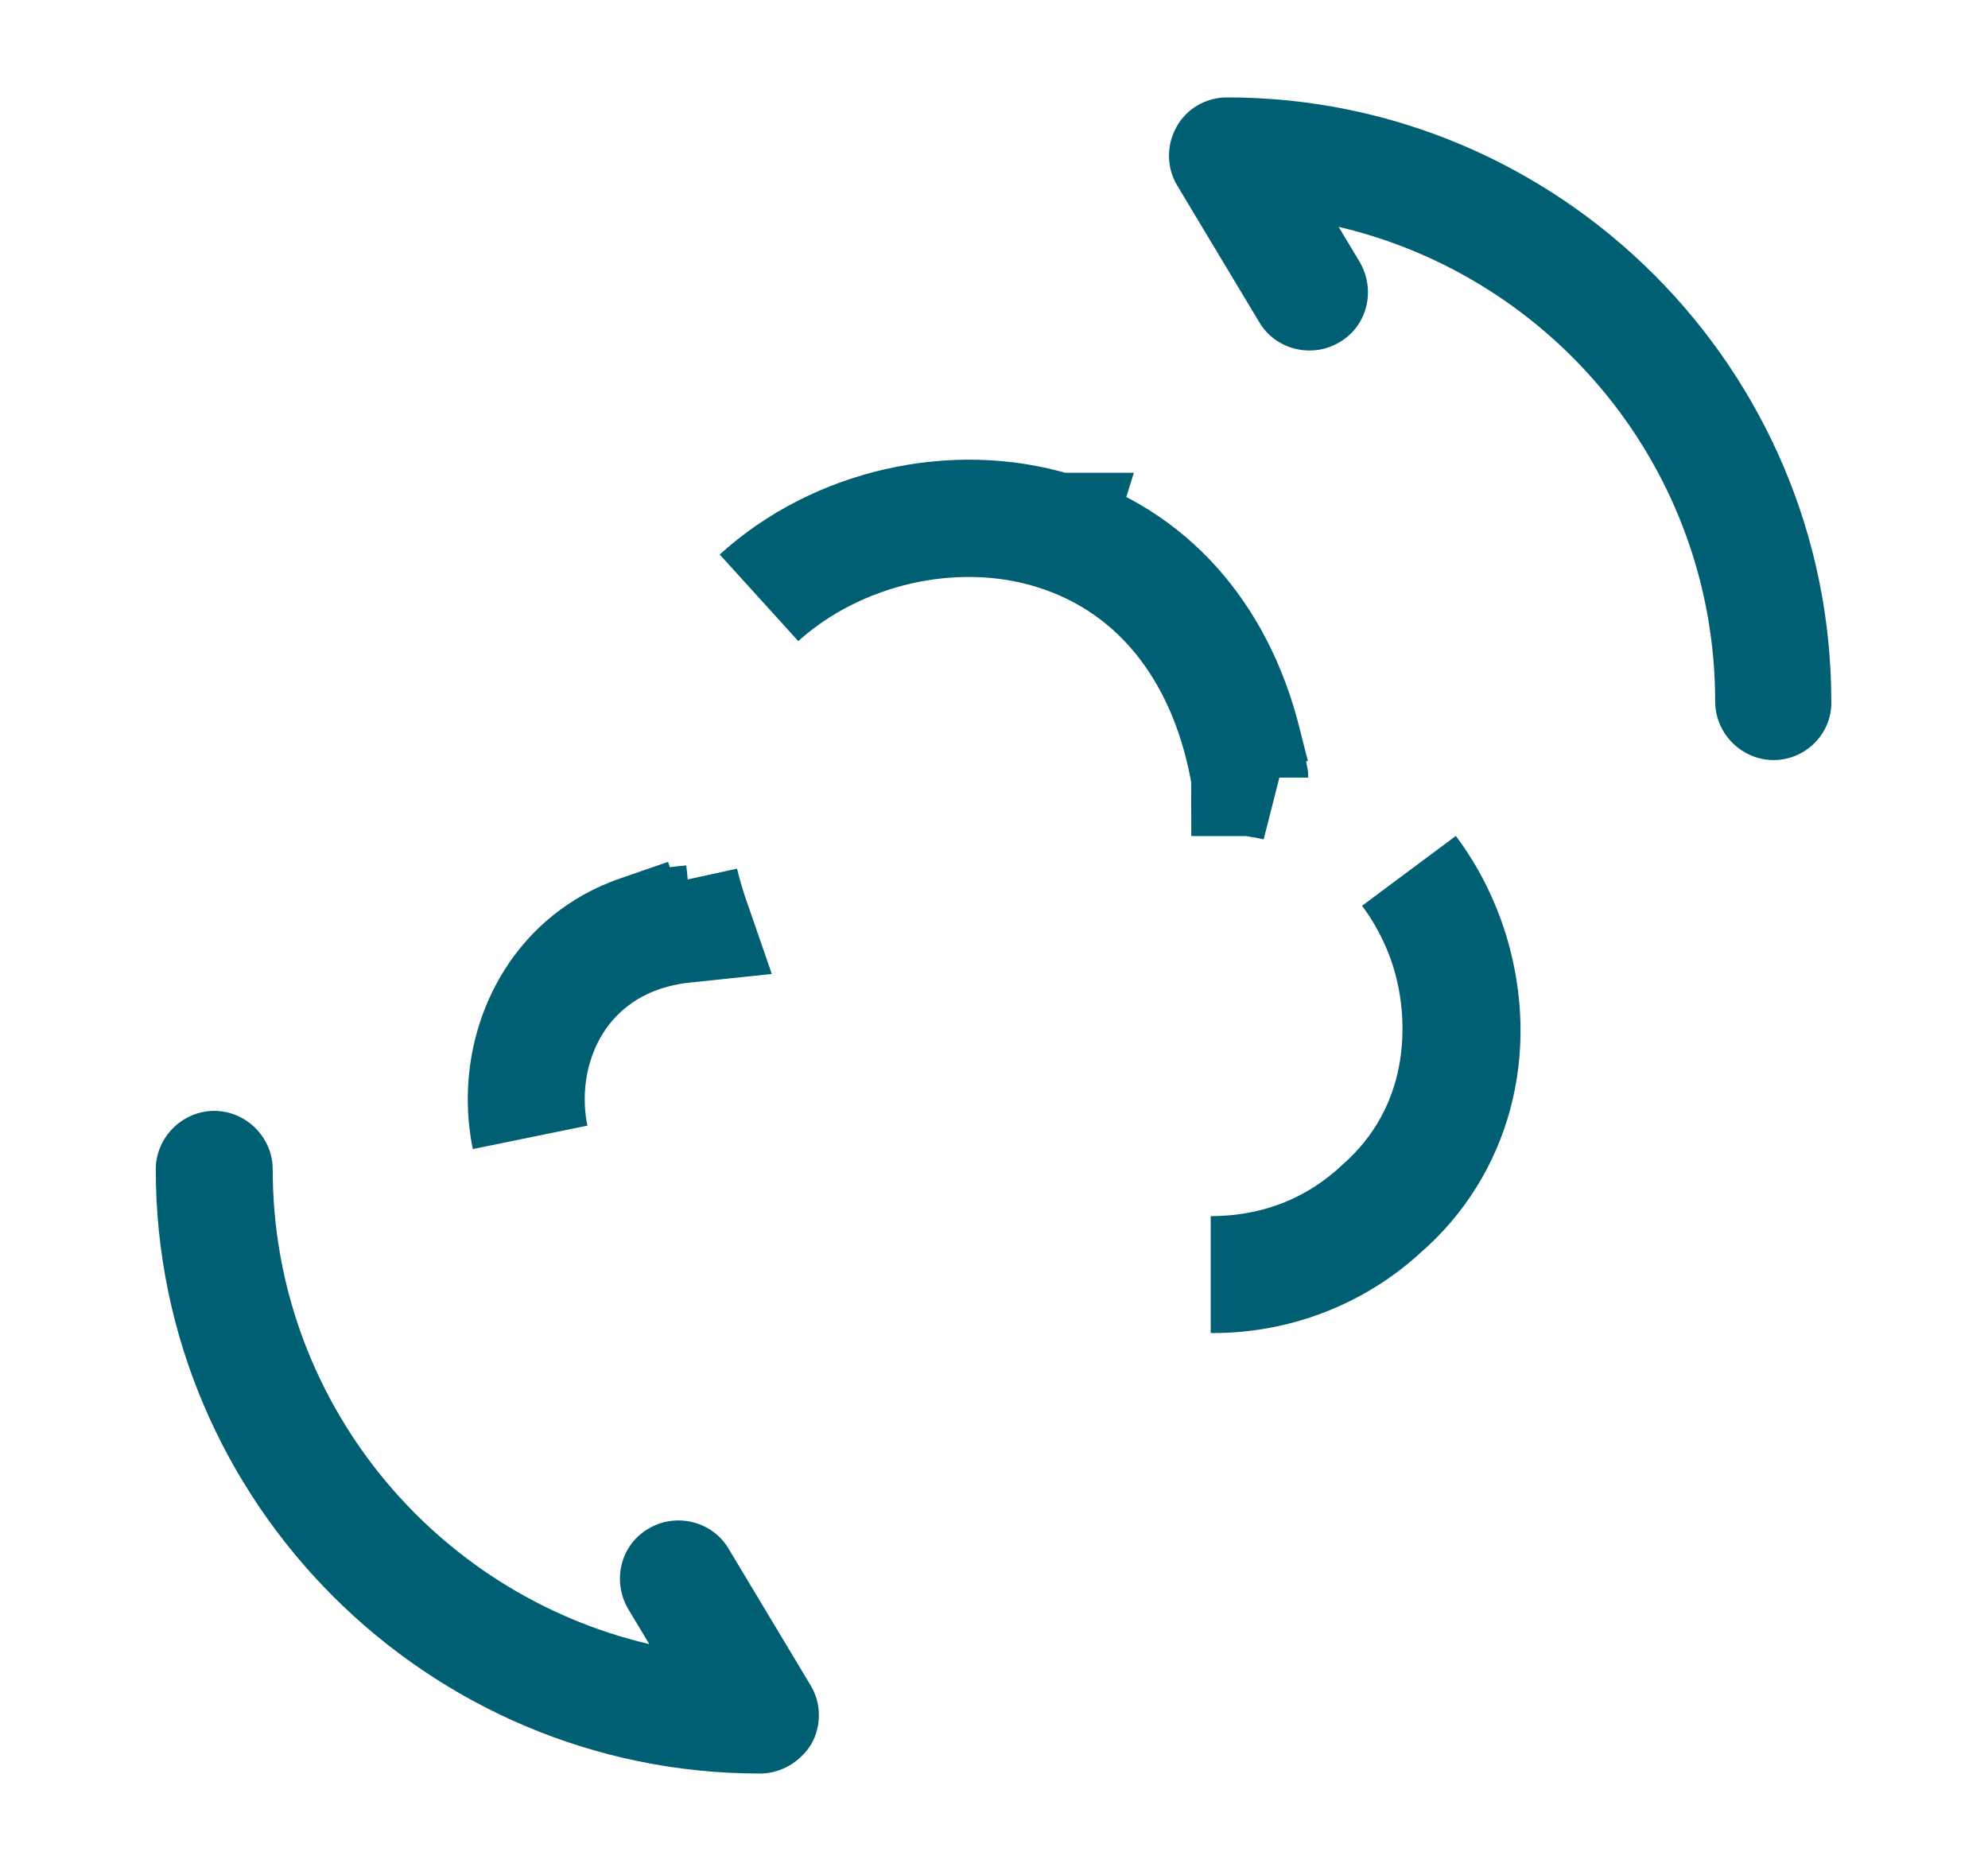 <svg width="17" height="16" viewBox="0 0 17 16" fill="none" xmlns="http://www.w3.org/2000/svg">
<path d="M4.5 9.4C4.5 8.812 4.82 8.209 5.463 7.986L5.876 7.843L5.816 7.544C5.844 7.662 5.88 7.78 5.921 7.898L5.883 7.902C5.412 7.943 5.05 8.151 4.813 8.456C4.586 8.749 4.5 9.098 4.5 9.4ZM4.5 9.4C4.5 9.508 4.511 9.618 4.533 9.726C4.51 9.614 4.5 9.504 4.5 9.4ZM9.016 4.543C8.162 4.276 7.154 4.512 6.491 5.112C7.157 4.506 8.16 4.276 9.02 4.538C9.807 4.781 10.393 5.411 10.628 6.349L10.699 6.63L10.918 6.691C10.844 6.674 10.767 6.66 10.688 6.65L10.687 6.65C10.687 6.649 10.686 6.648 10.686 6.645C10.514 5.621 9.941 4.831 9.016 4.543ZM9.016 4.543L8.867 5.02L9.015 4.543C9.015 4.543 9.015 4.543 9.016 4.543ZM12.399 8.144C12.332 7.918 12.216 7.673 12.049 7.448C12.2 7.65 12.321 7.884 12.402 8.146C12.655 8.984 12.42 9.814 11.819 10.336L11.819 10.336L11.809 10.345C11.422 10.7 10.909 10.9 10.373 10.9H10.373H10.373H10.373H10.373H10.373H10.373H10.373H10.373H10.373H10.373H10.373H10.373H10.373H10.373H10.373H10.373H10.373H10.373H10.373H10.373H10.373H10.373H10.372H10.372H10.372H10.372H10.372H10.372H10.372H10.372H10.372H10.372H10.372H10.372H10.372H10.372H10.372H10.372H10.372H10.372H10.372H10.372H10.372H10.372H10.372H10.371H10.371H10.371H10.371H10.371H10.371H10.371H10.371H10.371H10.371H10.371H10.371H10.371H10.371H10.371H10.371H10.371H10.371H10.371H10.371H10.371H10.371H10.371H10.371H10.371H10.371H10.37H10.37H10.37H10.37H10.37H10.37H10.37H10.37H10.37H10.37H10.37H10.37H10.37H10.37H10.37H10.37H10.37H10.37H10.37H10.37H10.37H10.37H10.37H10.37H10.37H10.37H10.37H10.37H10.369H10.369H10.369H10.369H10.369H10.369H10.369H10.369H10.369H10.369H10.369H10.369H10.369H10.369H10.369H10.369H10.369H10.369H10.369H10.369H10.369H10.369H10.369H10.368H10.368H10.368H10.368H10.368H10.368H10.368H10.368H10.368H10.368H10.368H10.368H10.368H10.368H10.368H10.368H10.368H10.368H10.368H10.368H10.368H10.368H10.368H10.368H10.368H10.368H10.367H10.367H10.367H10.367H10.367H10.367H10.367H10.367H10.367H10.367H10.367H10.367H10.367H10.367H10.367H10.367H10.367H10.367H10.367H10.367H10.367H10.367H10.367H10.367H10.367H10.367H10.367H10.367H10.366H10.366H10.366H10.366H10.366H10.366H10.366H10.366H10.366H10.366H10.366H10.366H10.366H10.366H10.366H10.366H10.366H10.366H10.366H10.366H10.366H10.366H10.366H10.366H10.366H10.365H10.365H10.365H10.365H10.365H10.365H10.365H10.365H10.365H10.365H10.365H10.365H10.365H10.365H10.365H10.365H10.365H10.365H10.365H10.365H10.365H10.365H10.365H10.364H10.364H10.364H10.364H10.364H10.364H10.364H10.364H10.364H10.364H10.364H10.364H10.364H10.364H10.364H10.364H10.364H10.364H10.364H10.364H10.364H10.364H10.364H10.364H10.364H10.364H10.364H10.364H10.363H10.363H10.363H10.363H10.363H10.363H10.363H10.363H10.363H10.363H10.363H10.363H10.363H10.363H10.363H10.363H10.363H10.363H10.363H10.363H10.363H10.363H10.363H10.363H10.363H10.363H10.362H10.362H10.362H10.362H10.362H10.362H10.362H10.362H10.362H10.362H10.362H10.362H10.362H10.362H10.362H10.362H10.362H10.362H10.362H10.362H10.362H10.362H10.362H10.361H10.361H10.361H10.361H10.361H10.361H10.361H10.361H10.361H10.361H10.361H10.361H10.361H10.361H10.361H10.361H10.361H10.361H10.361H10.361H10.361H10.361H10.361H10.361H10.361H10.361H10.361H10.361H10.36H10.36H10.36H10.36H10.36H10.36H10.36H10.36H10.36H10.36H10.36H10.36H10.36H10.36H10.36H10.36H10.36H10.36H10.36H10.36H10.36H10.36H10.36H10.36H10.36H10.36H10.359H10.359H10.359H10.359H10.359H10.359H10.359H10.359H10.359H10.359H10.359H10.359H10.359H10.359H10.359H10.359H10.359H10.359H10.359H10.359H10.359H10.359H10.359H10.358H10.358H10.358H10.358H10.358H10.358H10.358H10.358H10.358H10.358H10.358H10.358H10.358H10.358H10.358H10.358H10.358H10.358H10.358H10.358H10.358H10.358H10.358H10.358H10.358H10.358H10.357H10.357H10.357H10.357H10.357H10.357H10.357H10.357H10.357H10.357H10.357H10.357H10.357H10.357H10.357H10.357H10.357H10.357H10.357H10.357H10.357H10.357H10.357H10.357H10.357H10.357H10.357H10.357H10.356H10.356H10.356H10.356H10.356H10.356H10.356H10.356H10.356H10.356H10.356H10.356H10.356H10.356H10.356H10.356H10.356H10.356H10.356H10.356H10.356H10.356H10.356H10.355H10.355H10.355H10.355H10.355H10.355H10.355H10.355H10.355H10.355H10.355H10.355H10.355H10.355H10.355H10.355H10.355H10.355H10.355H10.355H10.355H10.355H10.355H10.355H10.355H10.354H10.354H10.354H10.354H10.354H10.354H10.354H10.354H10.354H10.354H10.354H10.354H10.354H10.354H10.354H10.354H10.354H10.354H10.354H10.354H10.354H10.354H10.354H10.354H10.354H10.354H10.354H10.354H10.353H10.353H10.353H10.353C10.905 10.9 11.406 10.711 11.808 10.338C12.556 9.682 12.581 8.756 12.399 8.144Z" fill="#005F73" stroke="#005F73"/>
<path d="M6.499 15.167C3.652 15.167 1.332 12.847 1.332 10C1.332 9.727 1.559 9.5 1.832 9.5C2.105 9.5 2.332 9.727 2.332 10C2.332 11.973 3.705 13.627 5.552 14.06L5.372 13.76C5.232 13.52 5.305 13.213 5.545 13.073C5.779 12.933 6.092 13.007 6.232 13.247L6.932 14.413C7.025 14.567 7.025 14.76 6.939 14.913C6.845 15.067 6.679 15.167 6.499 15.167Z" fill="#005F73"/>
<path d="M15.167 6.5C14.894 6.5 14.667 6.273 14.667 6C14.667 4.027 13.294 2.373 11.447 1.94L11.627 2.24C11.767 2.48 11.694 2.787 11.454 2.927C11.22 3.067 10.907 2.993 10.767 2.753L10.067 1.587C9.974 1.433 9.974 1.24 10.06 1.087C10.147 0.927 10.314 0.833 10.494 0.833C13.34 0.833 15.66 3.153 15.66 6C15.667 6.273 15.44 6.5 15.167 6.5Z" fill="#005F73"/>
</svg>
